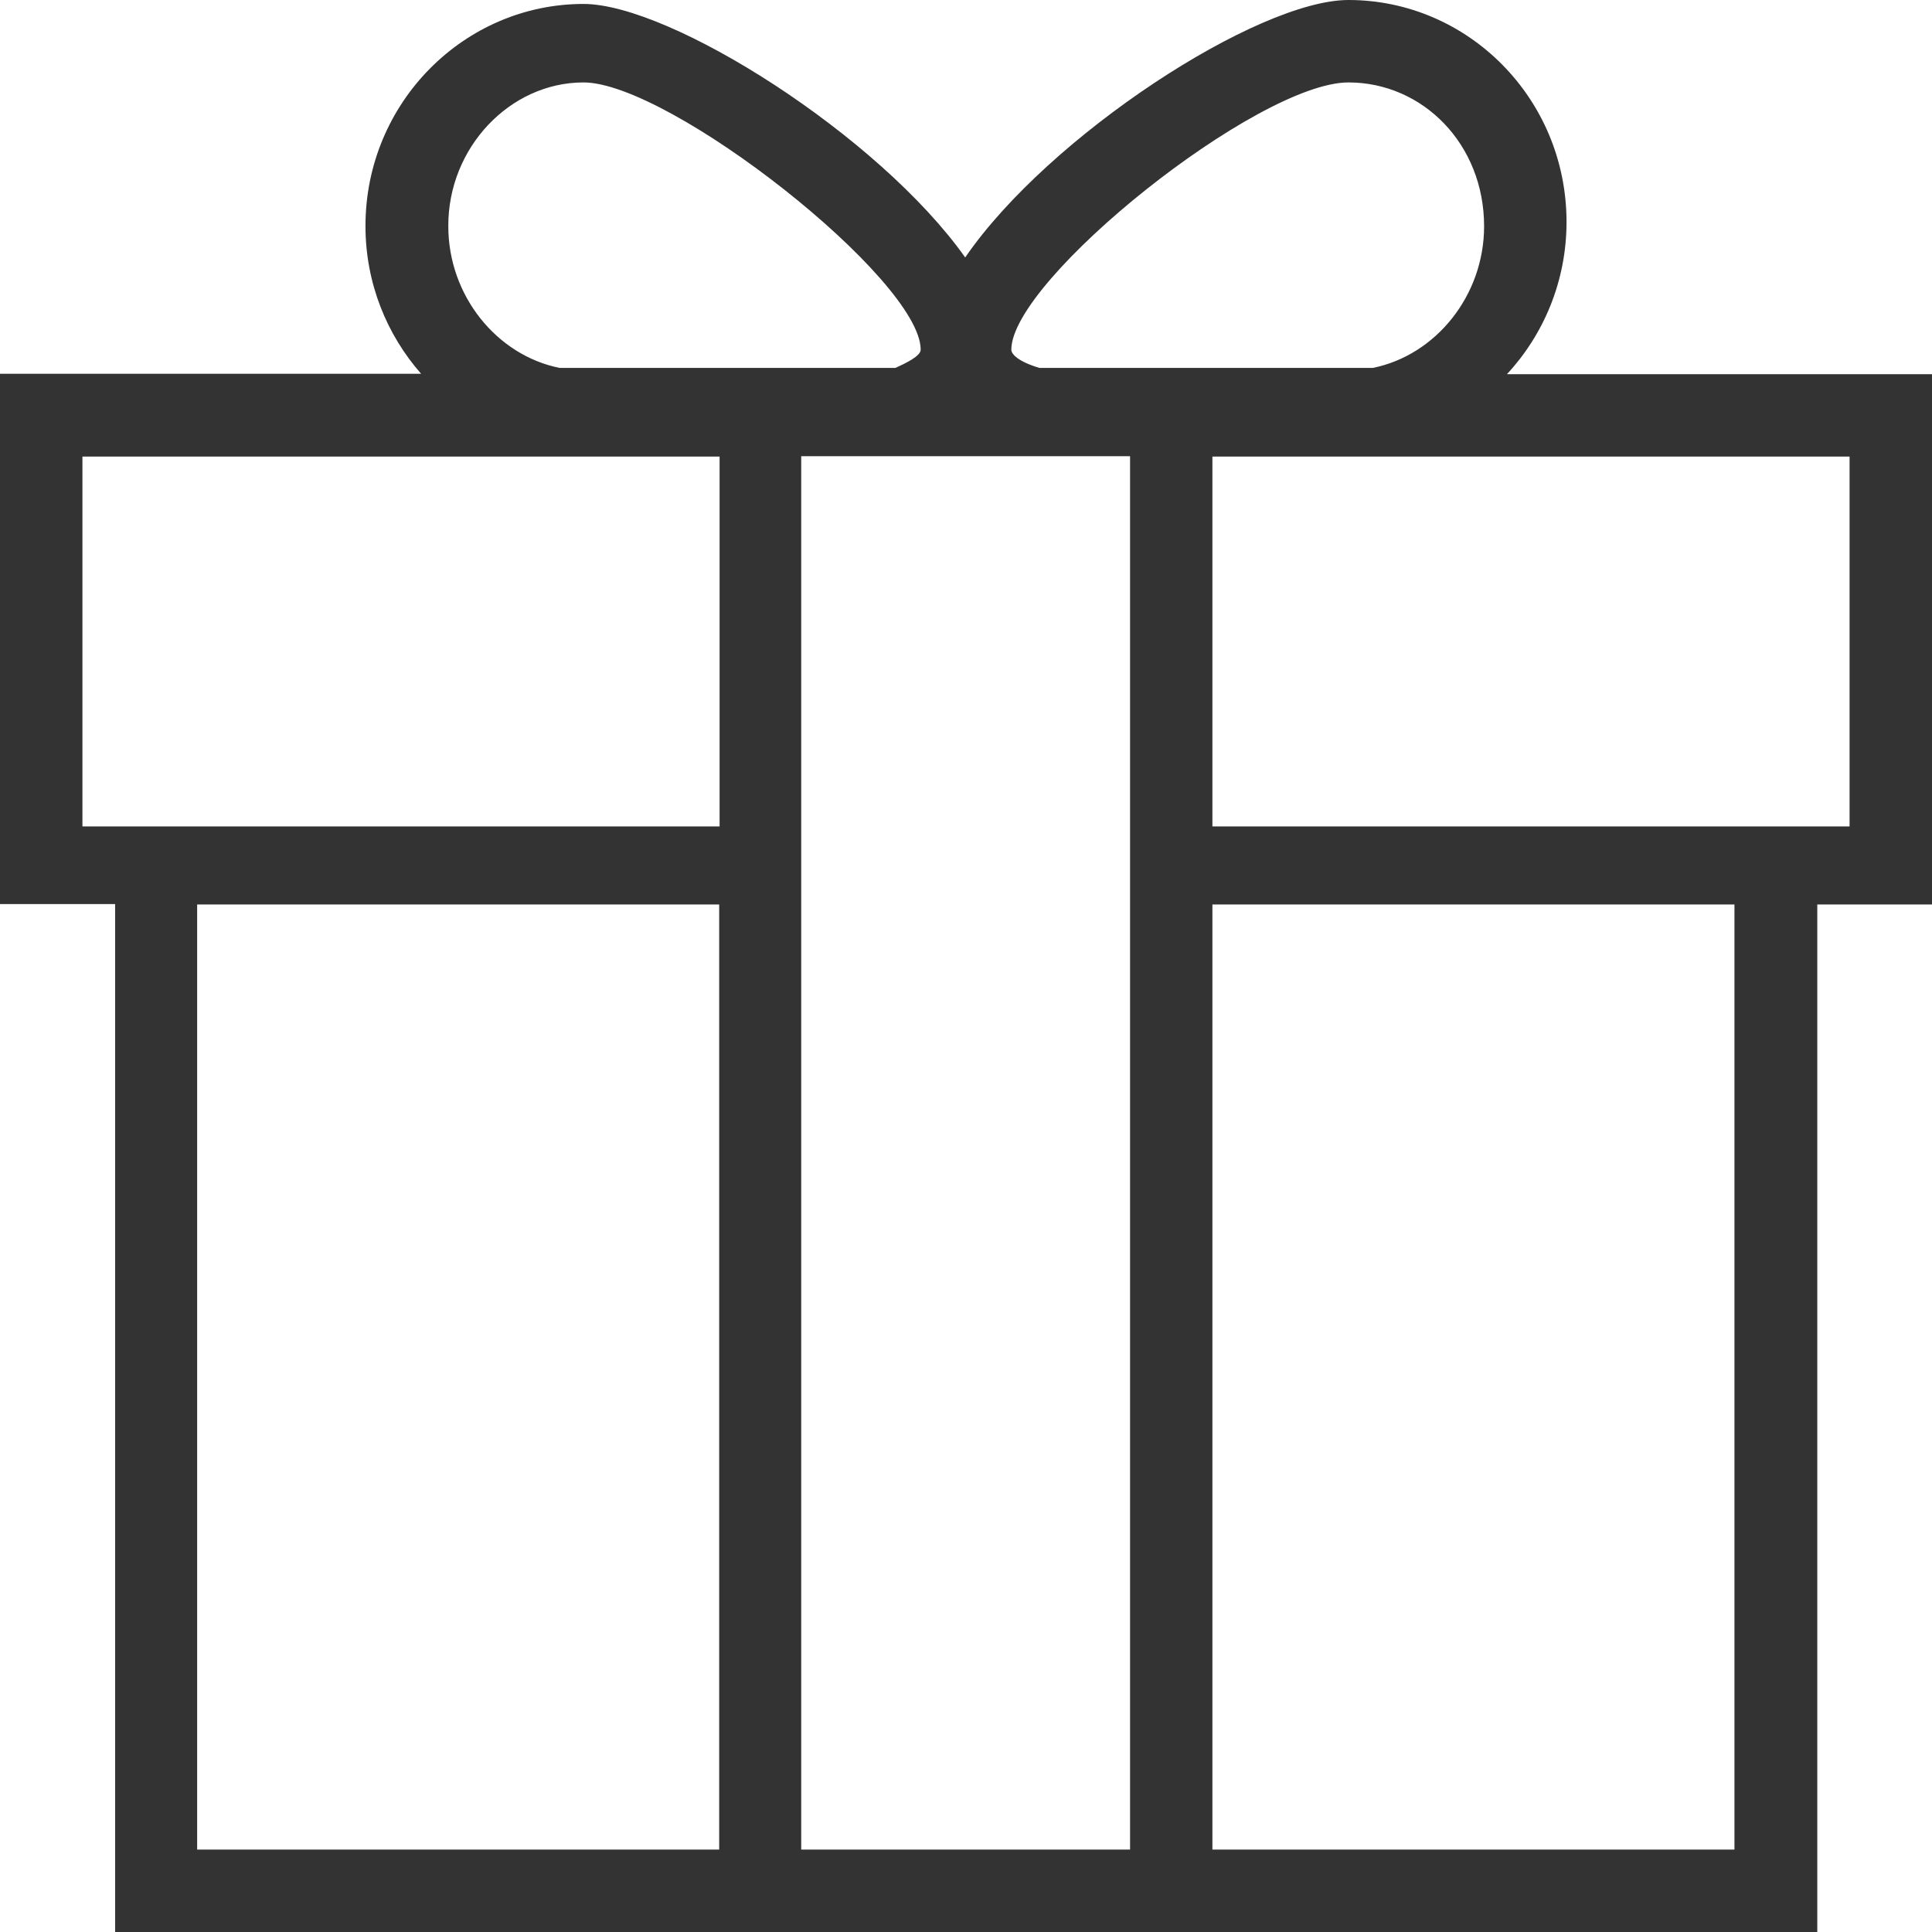 <svg width="24" height="24" viewBox="0 0 24 24" fill="none" xmlns="http://www.w3.org/2000/svg">
<path d="M18.72 4.648C19.175 4.158 19.46 3.492 19.46 2.758C19.46 1.224 18.235 0 16.751 0C15.624 0 13.029 1.685 11.99 3.198C10.918 1.685 8.331 0.049 7.249 0.049C5.77 0.049 4.54 1.273 4.54 2.807C4.54 3.517 4.805 4.158 5.231 4.643H0V11.231H1.43V24H8.939H15.066H22.575V11.236H24V4.648H18.72ZM16.751 1.024C17.672 1.024 18.436 1.788 18.436 2.811C18.436 3.673 17.834 4.413 17.055 4.57H12.911C12.646 4.491 12.563 4.398 12.563 4.344C12.563 3.473 15.624 1.024 16.751 1.024ZM7.249 1.024C8.322 1.024 11.437 3.473 11.437 4.344C11.437 4.423 11.255 4.511 11.123 4.57H6.95C6.171 4.413 5.569 3.673 5.569 2.811C5.564 1.837 6.333 1.024 7.249 1.024ZM8.934 22.976H2.449V11.236H8.934V22.976ZM8.934 10.266H1.024V5.672H8.939V10.266H8.934ZM14.038 22.976H9.953V5.667H14.038V22.976ZM21.546 22.976H15.061V11.236H21.546V22.976ZM22.971 10.266H15.061V5.672H22.976V10.266H22.971Z" fill="#333333"/>
</svg>

